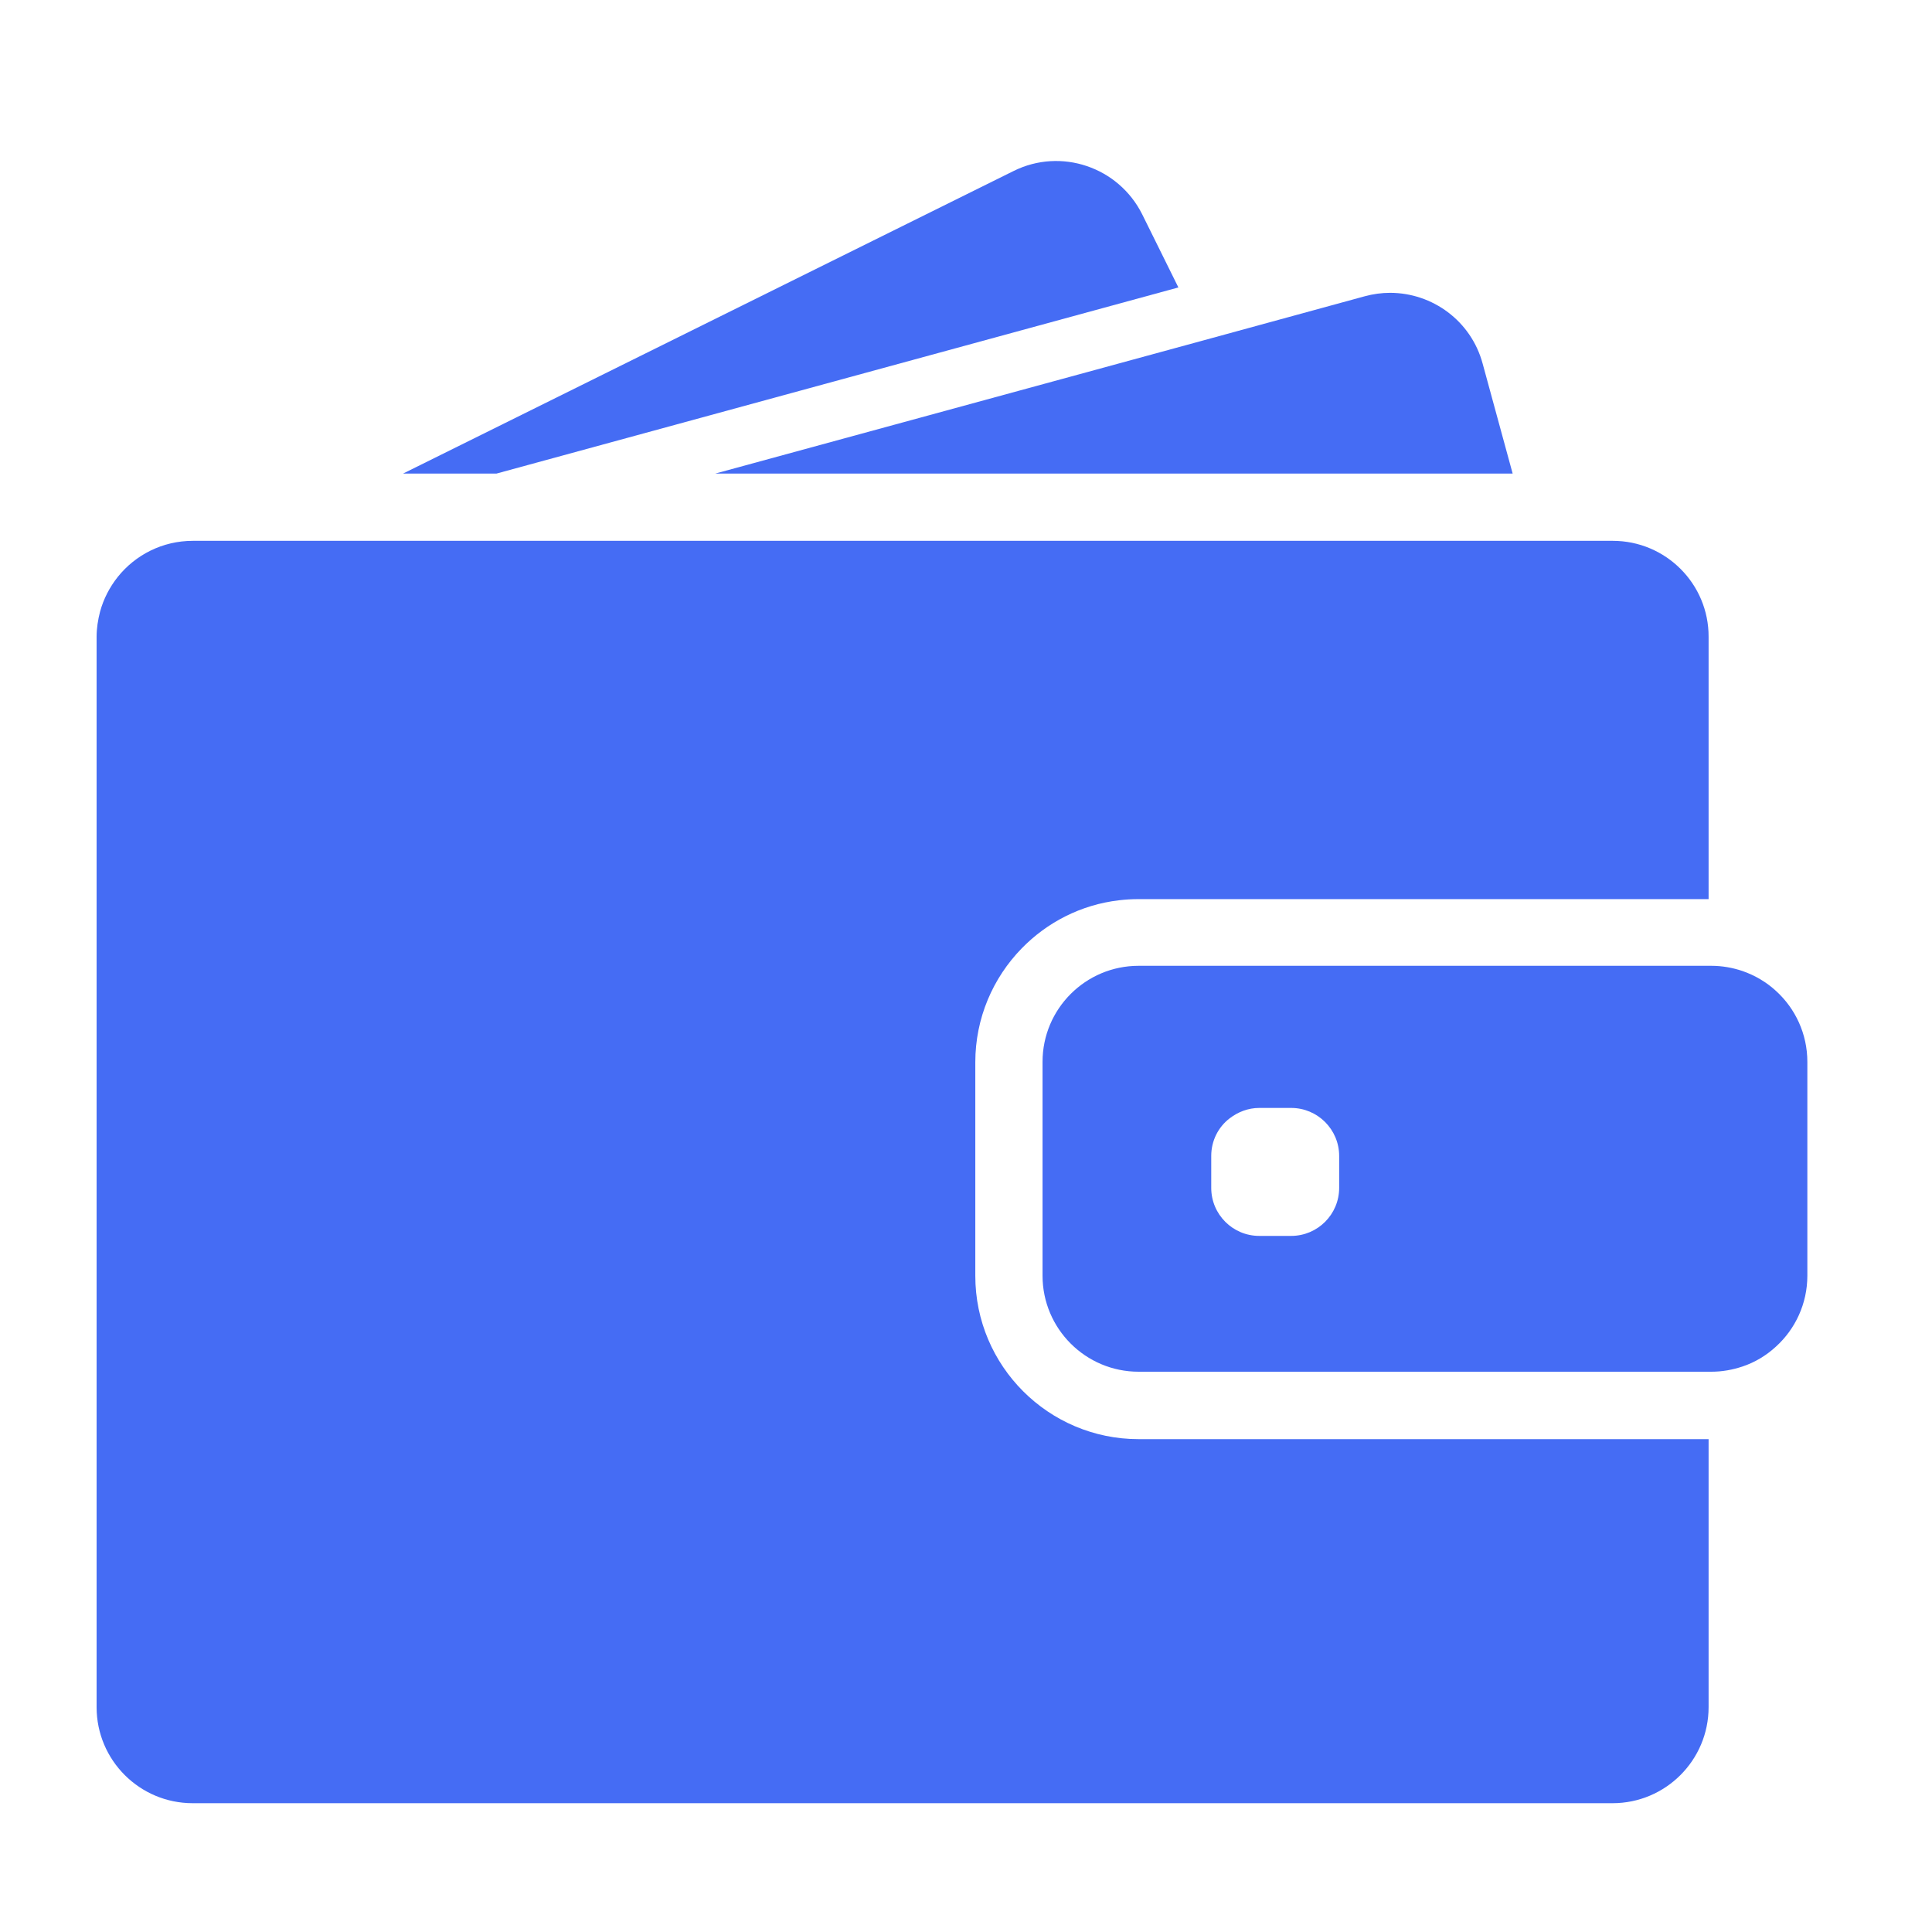 <svg width="60" height="60" viewBox="0 0 60 60" fill="none" xmlns="http://www.w3.org/2000/svg">
<path d="M15.416 14.708L36.596 8.927L35.474 6.66C34.74 5.186 32.95 4.578 31.477 5.311L12.516 14.708H15.416Z" fill="#456CF4"/>
<path d="M43.17 9.094C42.908 9.094 42.645 9.13 42.383 9.201L37.407 10.562L22.211 14.708H39.459H46.977L46.046 11.296C45.688 9.965 44.483 9.094 43.17 9.094Z" fill="#456CF4"/>
<path d="M50.085 16.796H49.405H48.48H47.555H40.497H14.562H11.162H8.298H7.767H5.989C5.046 16.796 4.205 17.232 3.656 17.918C3.406 18.234 3.215 18.598 3.107 18.998C3.042 19.248 3 19.511 3 19.779V20.137V23.538V53.017C3 54.664 4.336 56 5.983 56H50.079C51.726 56 53.062 54.664 53.062 53.017V44.694H35.361C32.562 44.694 30.289 42.421 30.289 39.623V36.89V35.966V35.041V32.989C30.289 31.616 30.838 30.369 31.727 29.456C32.515 28.645 33.571 28.096 34.752 27.959C34.949 27.935 35.152 27.923 35.355 27.923H50.58H51.505H52.43H53.062V19.779C53.068 18.133 51.732 16.796 50.085 16.796Z" fill="#456CF4"/>
<path d="M55.156 30.775C54.858 30.501 54.506 30.292 54.112 30.155C53.808 30.053 53.486 29.994 53.146 29.994H53.068H53.008H52.084H48.749H35.361C33.714 29.994 32.377 31.33 32.377 32.977V34.462V35.387V36.312V39.617C32.377 41.264 33.714 42.6 35.361 42.6H53.068H53.146C53.486 42.6 53.808 42.54 54.112 42.439C54.506 42.308 54.858 42.093 55.156 41.818C55.753 41.276 56.129 40.488 56.129 39.617V32.977C56.129 32.105 55.753 31.318 55.156 30.775ZM41.589 36.89C41.589 37.714 40.921 38.382 40.098 38.382H39.107C38.284 38.382 37.616 37.714 37.616 36.89V35.9C37.616 35.423 37.837 34.999 38.188 34.731C38.445 34.534 38.761 34.408 39.107 34.408H39.358H40.098C40.921 34.408 41.589 35.077 41.589 35.9V36.89Z" fill="#456CF4"/>
</svg>
